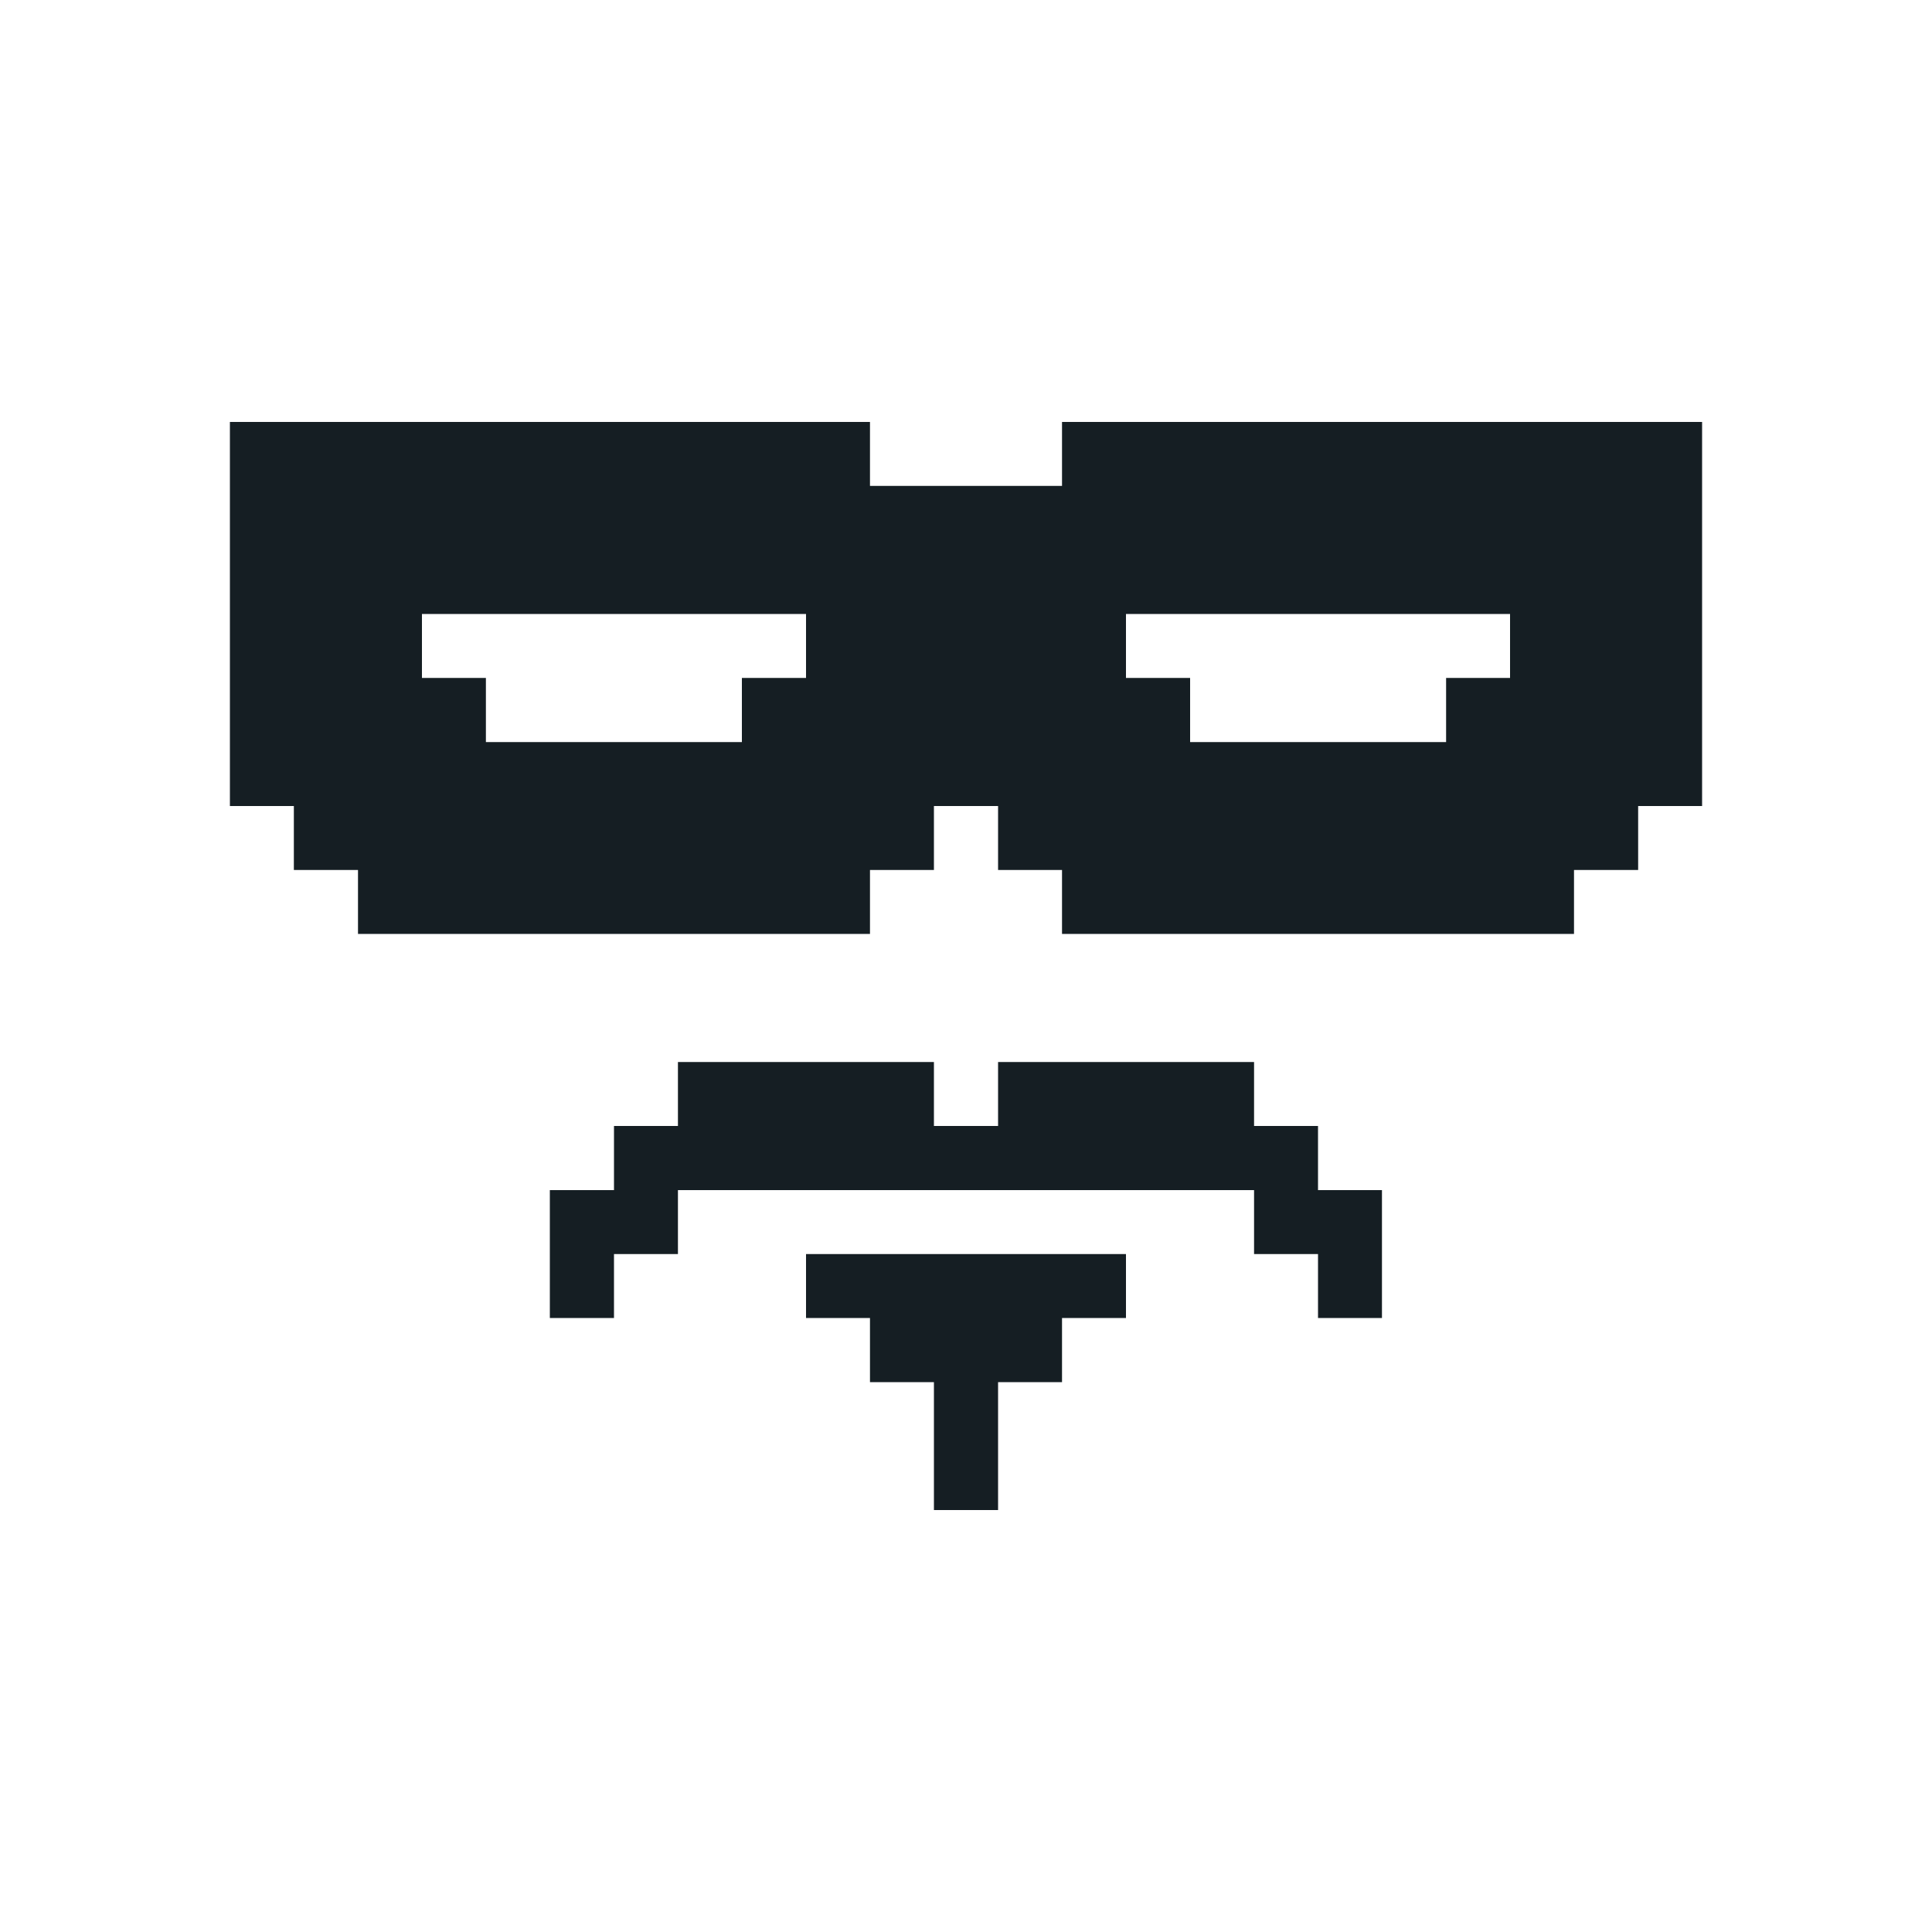 <svg id="Layer_1" data-name="Layer 1" xmlns="http://www.w3.org/2000/svg" viewBox="0 0 1000 1000"><defs><style>.cls-1{fill:#151e23;}</style></defs><title>bandit-logo1-only-BK</title><path class="cls-1" d="M847.9,218.4H549.7v33.1H450.3V218.4H119V417.2h33.1v33.1h33.2v33.1h265V450.3h33.1V417.2h33.2v33.1h33.1v33.1h265V450.3h33.2V417.2H881V218.4ZM616,317.8H781.6v33.1H748.5v33.2H616V350.9H582.8V317.8ZM417.2,350.9H384v33.2H251.5V350.9H218.4V317.8H417.2Z"/><polygon class="cls-1" points="682.2 582.8 649.1 582.8 649.1 549.7 616 549.7 582.8 549.7 549.7 549.7 516.6 549.7 516.6 582.8 483.4 582.8 483.4 549.7 450.3 549.7 417.2 549.7 384 549.7 350.9 549.7 350.9 582.8 317.8 582.8 317.8 616 284.6 616 284.6 648.1 284.6 649.1 284.6 682.2 317.8 682.2 317.8 649.1 350.9 649.1 350.9 616 384 616 417.2 616 450.3 616 483.4 616 516.6 616 549.7 616 582.8 616 616 616 649.1 616 649.1 649.1 682.2 649.1 682.2 682.2 715.3 682.2 715.3 649.1 715.3 648.1 715.3 616 682.2 616 682.2 582.8"/><polygon class="cls-1" points="516.6 649.1 483.4 649.1 450.3 649.1 417.2 649.1 417.2 682.2 450.3 682.2 450.3 715.4 483.4 715.4 483.4 748.5 483.4 781.6 516.6 781.6 516.6 748.5 516.6 715.4 549.7 715.4 549.7 682.2 582.8 682.2 582.8 649.1 549.7 649.1 516.6 649.1"/></svg>